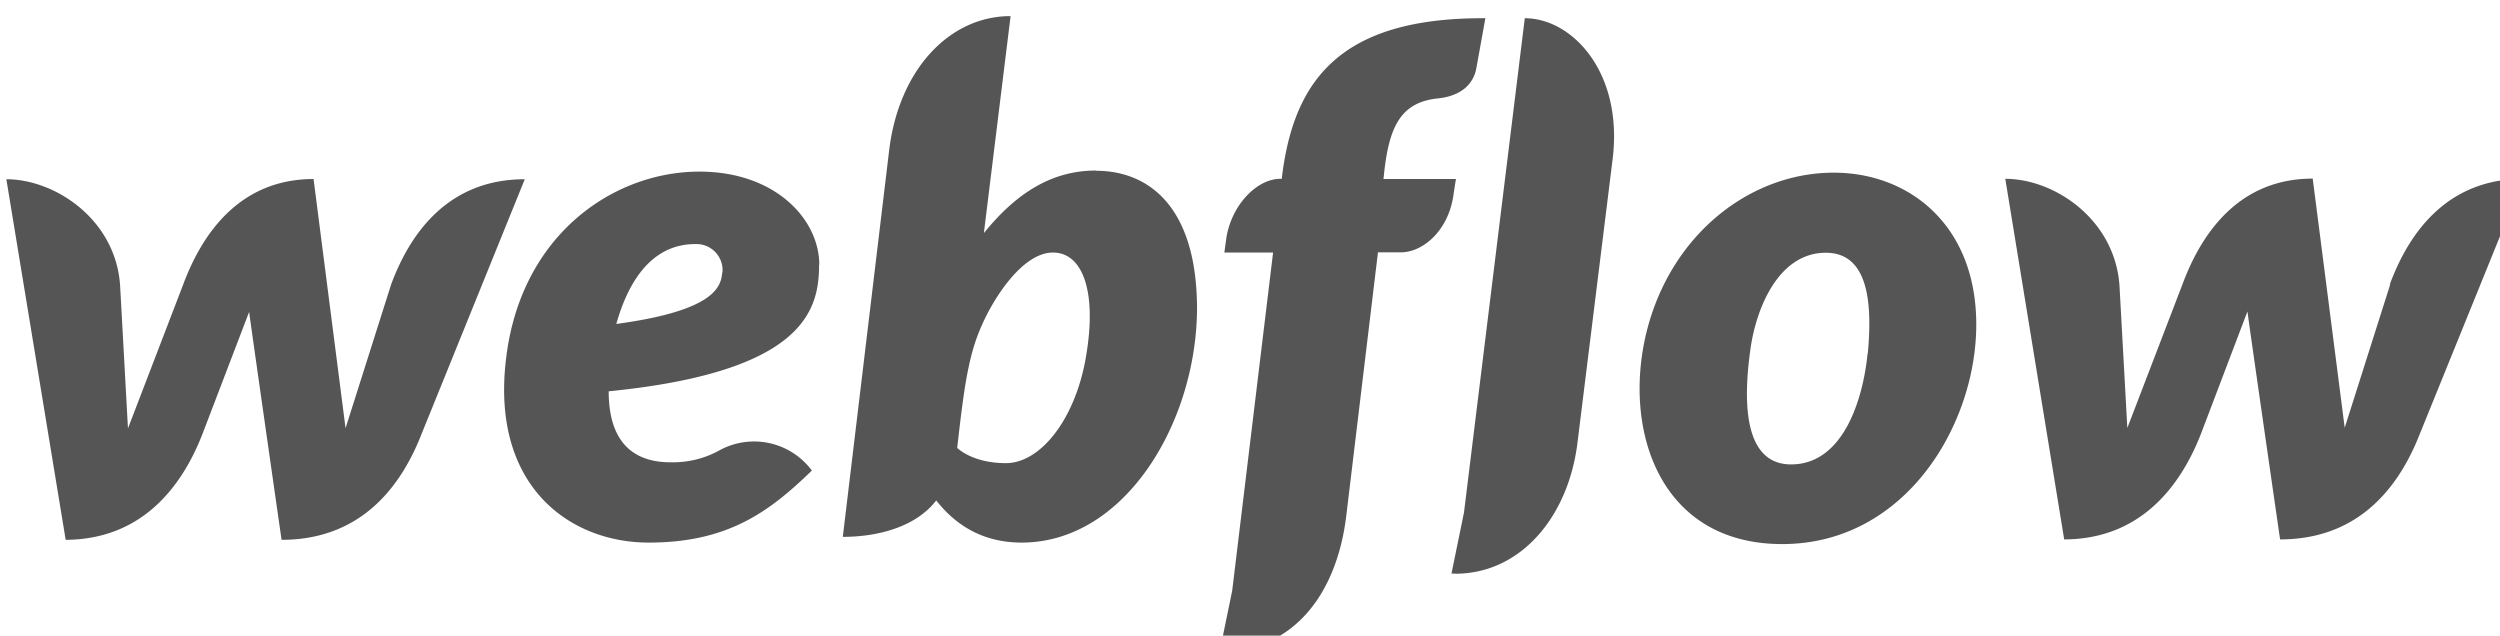 <svg xmlns="http://www.w3.org/2000/svg" xml:space="preserve" fill-rule="evenodd" stroke-linejoin="round" stroke-miterlimit="2" clip-rule="evenodd" viewBox="0 0 118 30">
  <path fill="#555" fill-rule="nonzero" d="M38.67 12.5c0-2.15-2.07-4.4-5.66-4.4-4.03 0-8.45 2.96-9.13 8.88-.7 5.97 3.01 8.63 6.74 8.63 3.74 0 5.7-1.46 7.7-3.4a3.4 3.4 0 0 0-4.37-.95c-.7.39-1.5.58-2.31.56-1.44 0-2.91-.65-2.91-3.35 9.23-.92 9.93-3.83 9.93-5.97Zm-4.58.36c-.06.66-.32 1.8-5 2.43.99-3.5 2.87-3.77 3.74-3.77h.05a1.23 1.23 0 0 1 1.22 1.34Zm-15.63.57-2.15 6.78L14.8 8.45c-3.38 0-5.2 2.42-6.15 4.97l-2.61 6.8-.37-6.73C5.47 10.36 2.6 8.46.3 8.46l2.8 17.02c3.54-.02 5.45-2.42 6.45-4.98l2.21-5.78c.02.23 1.53 10.76 1.53 10.76 3.56 0 5.47-2.26 6.5-4.73l4.98-12.29c-3.51 0-5.36 2.4-6.31 4.97Zm33.26-5.38c-2.2 0-3.86 1.2-5.28 2.95v-.01L47.7.76c-2.9 0-5.27 2.54-5.73 6.32l-2.19 18.26c1.68 0 3.46-.48 4.41-1.72.86 1.1 2.13 1.99 4.03 1.99 4.91 0 8.28-5.73 8.28-11.1-.03-4.9-2.4-6.45-4.77-6.45l-.01-.01Zm-.46 8.78c-.51 3-2.17 5.03-3.78 5.03-1.6 0-2.3-.72-2.3-.72.3-2.63.5-4.24 1.09-5.62.58-1.4 1.98-3.6 3.43-3.6 1.43 0 2.08 1.9 1.56 4.9v.01Zm17.48-8.38H65.3l.02-.18c.23-2.24.76-3.42 2.5-3.62 1.2-.11 1.73-.73 1.86-1.41l.43-2.38c-6.87-.04-9.04 2.94-9.6 7.48l-.01.1h-.07c-1.12 0-2.35 1.28-2.56 2.89l-.08.59h2.3l-1.93 15.96-.59 2.87h.24c3.22-.11 5.27-2.66 5.73-6.37l1.5-12.47h1.08c1.06 0 2.3-1.06 2.5-2.83l.1-.63Zm17.81-.3c-3.95 0-7.69 2.92-8.83 7.51-1.14 4.6.59 10.02 6.4 10.02 5.83 0 9.16-5.65 9.16-10.36 0-4.68-3.15-7.17-6.73-7.17Zm1.6 8.53c-.2 2.08-1.11 5.24-3.61 5.24s-2.16-3.69-1.92-5.44c.26-1.88 1.3-4.55 3.56-4.55 2.02 0 2.2 2.4 1.98 4.75Zm24.67-3.26-2.15 6.77-1.51-11.76c-3.38 0-5.19 2.42-6.14 4.97l-2.61 6.8-.37-6.72c-.22-3.13-3.07-5.04-5.39-5.04l2.78 17.02c3.54-.01 5.45-2.42 6.45-4.97l2.2-5.79c.02.24 1.54 10.76 1.54 10.76 3.55 0 5.46-2.25 6.49-4.72l4.99-12.3c-3.5 0-5.35 2.41-6.3 4.98h.02ZM71.97.86 69.1 24.19l-.59 2.88.24.01c3.1-.04 5.3-2.77 5.71-6.21l1.66-13.39C76.61 3.4 74.2.86 71.97.86Z"/>
</svg>
